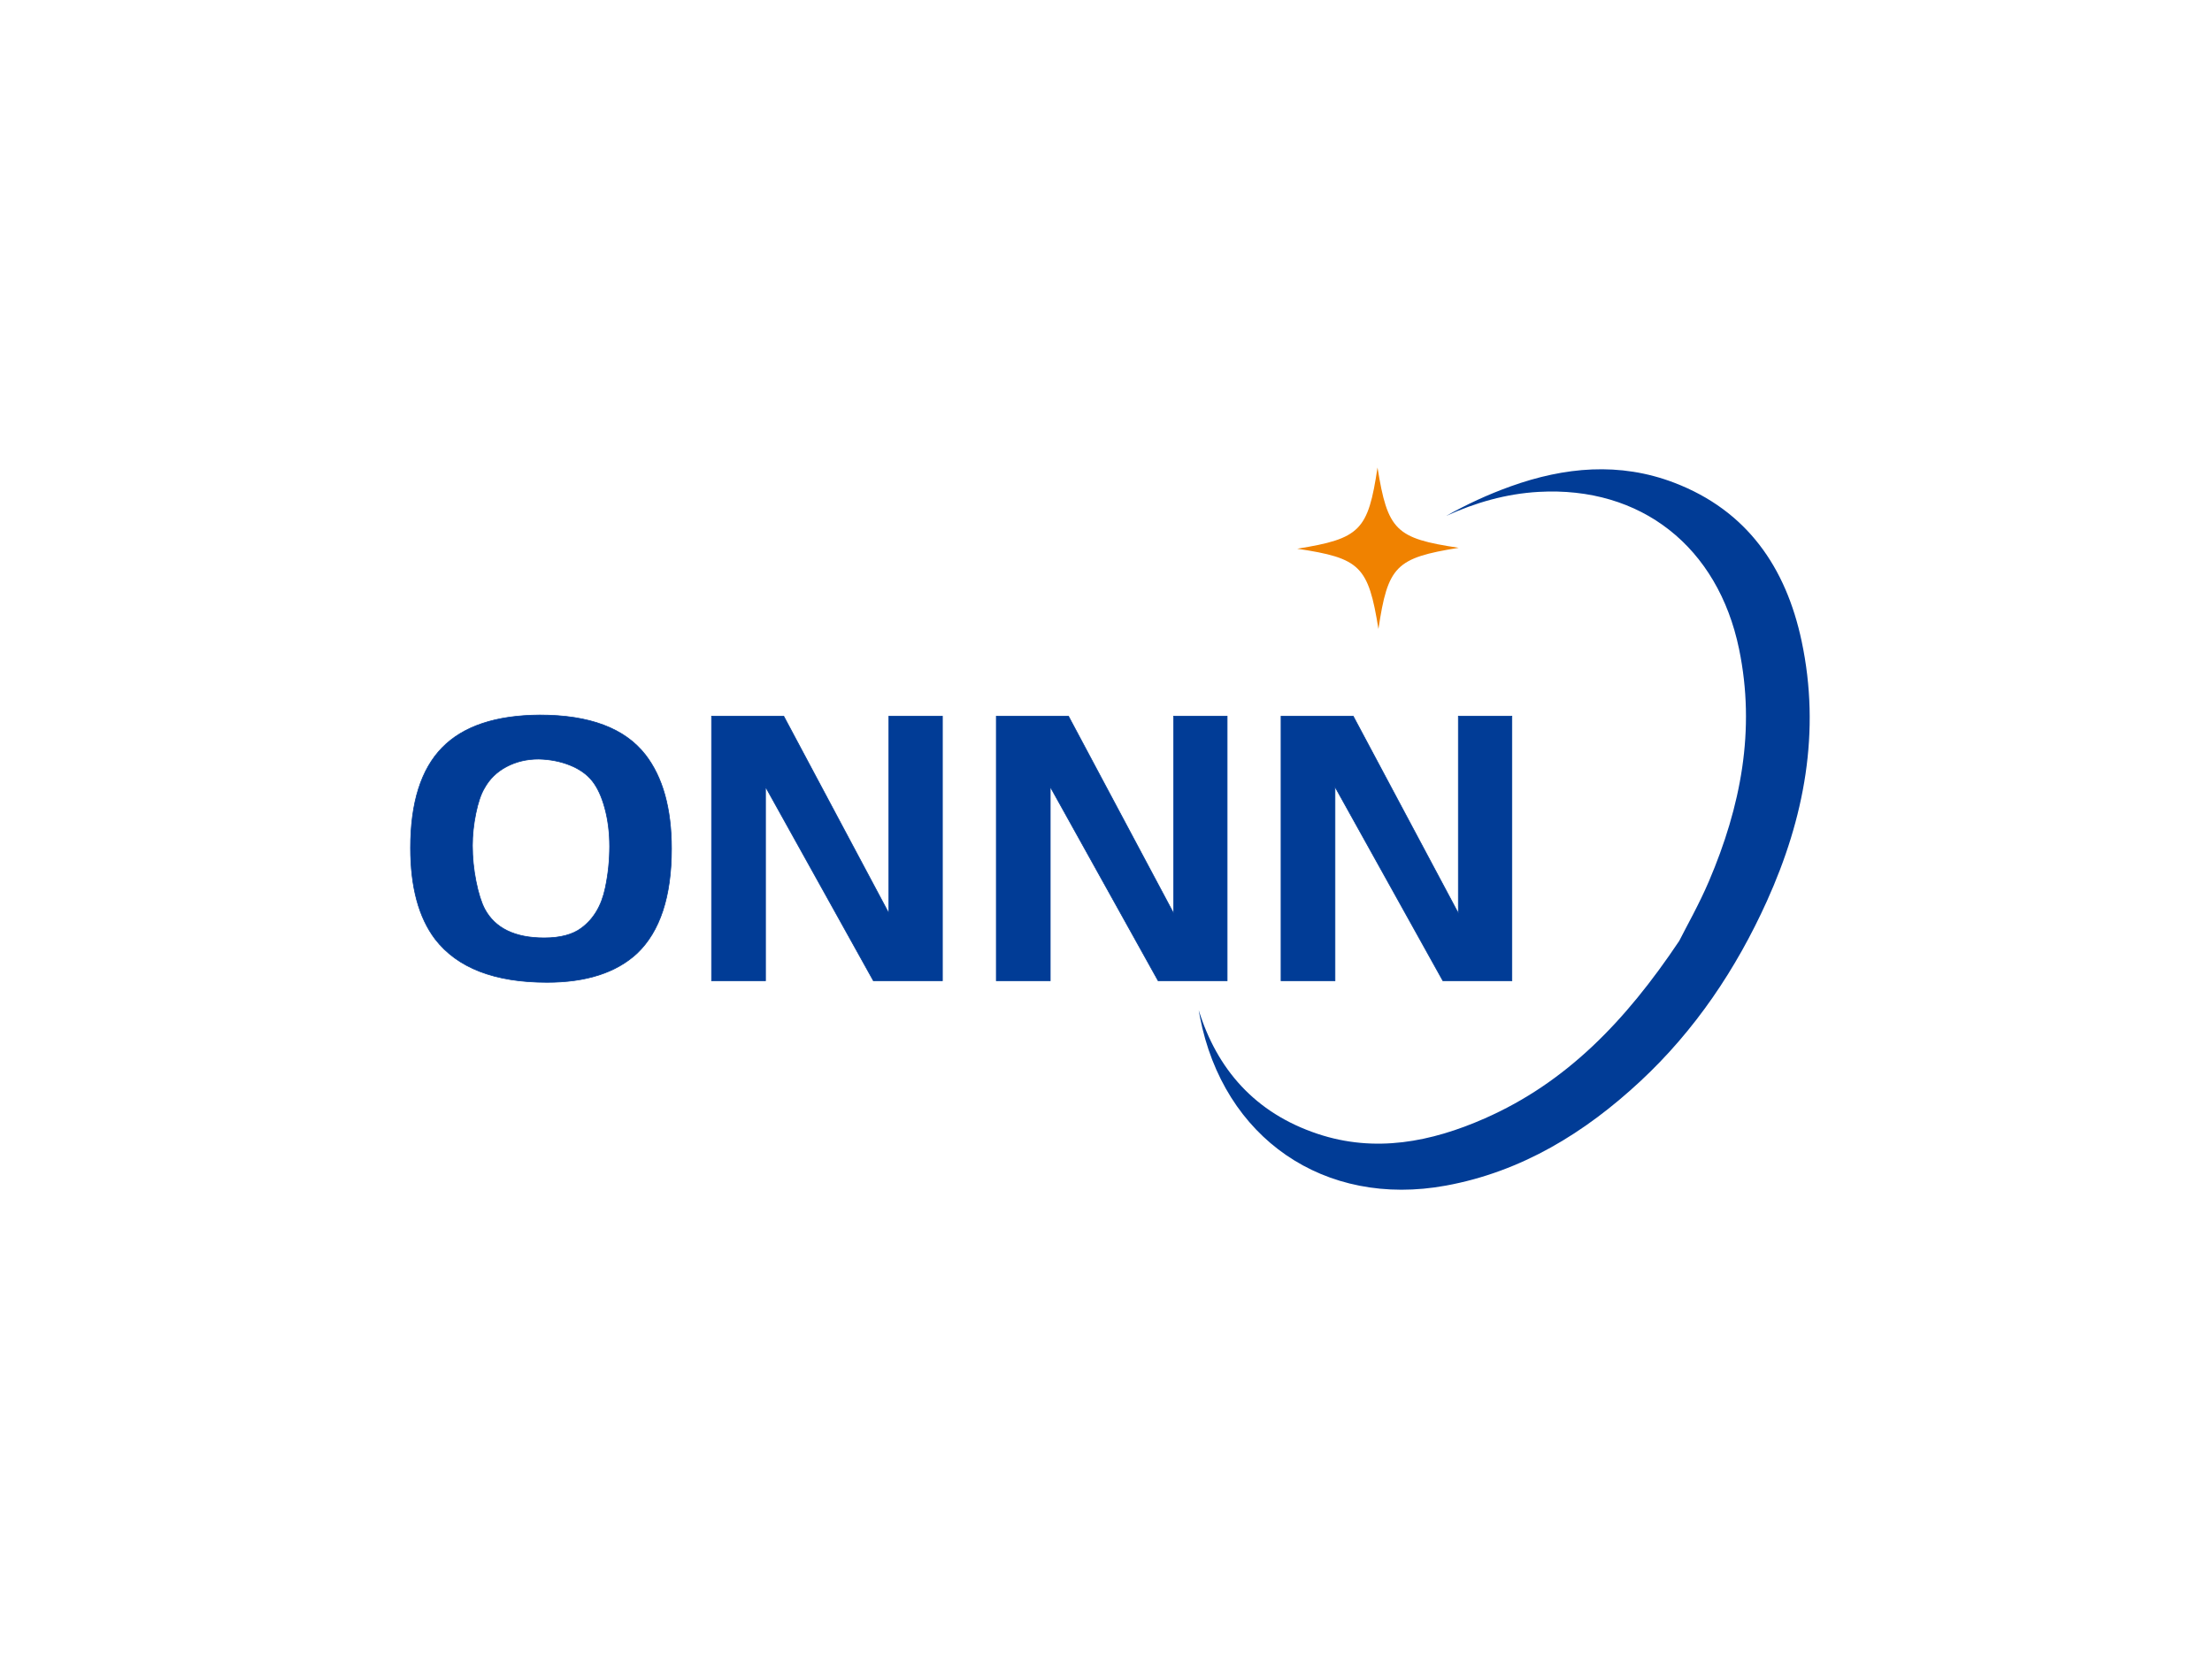 <?xml version="1.0" standalone="no"?><!DOCTYPE svg PUBLIC "-//W3C//DTD SVG 1.1//EN" "http://www.w3.org/Graphics/SVG/1.1/DTD/svg11.dtd"><svg data-noselect="" viewBox="250.06 96.264 447.044 335.283" width="447.044" ref="svg_canvas" height="335.283" preserveAspectRatio="none" version="1.1" xmlns="http://www.w3.org/2000/svg" style="background: #ffffff;">
    <def></def>
    <g id="shape_5JzoTCeEzP" ref="shape_5JzoTCeEzP" key="shape_5JzoTCeEzP" transform="translate(491.016,190.333) rotate(0,63.044,73.573) scale(1,1)" style="cursor:move;display:inline;opacity:1;" filter="">
            <g style="display:inline"><rect fill="rgba(0,0,0,0)" width="146.088" height="167.145" x="-10" y="-10"></rect><svg version="1.1" id="图层_1" xmlns="http://www.w3.org/2000/svg" xmlns:xlink="http://www.w3.org/1999/xlink" x="0px" y="0px" viewBox="0 0 235.5 274.829" style="enable-background:new 0 0 235.5 274.829;" xml:space="preserve" width="126.088" height="147.145" class="style-removed" preserveAspectRatio="none" data-parent="shape_5JzoTCeEzP">
<path d="M230.016,66.312c-5.911-27.824-20.595-49.269-48.077-59.79c-20.627-7.897-41.433-5.934-61.772,1.367
	c-8.615,3.092-16.683,6.846-24.32,11.154c10.967-4.991,22.543-8.371,34.901-9.07c38.66-2.186,67.658,20.757,75.642,59.275
	c6.354,30.653,0.6,59.602-11.342,87.643c-3.749,8.802-8.517,17.165-11.238,22.581c-20.311,30.332-42.596,53.431-73.394,66.994
	c-20.233,8.91-41.349,13.075-63.058,5.846C23.58,244.395,9.323,227.8,2.434,205.612c0.146,0.83,0.289,1.66,0.45,2.493
	c8.847,45.833,46.997,72.155,92.885,63.721c28.589-5.255,52.413-19.917,73.311-39.34c20.667-19.208,36.221-42.366,47.816-68.011
	C231.061,133.147,237.272,100.469,230.016,66.312z" fill="#013C96" stroke-width="0"></path>
</svg></g>
        </g><g id="shape_qCzbgngugT" ref="shape_qCzbgngugT" key="shape_qCzbgngugT" transform="translate(511.812,190.333) rotate(0,16.736,16.736) scale(1,1)" style="cursor:move;display:inline;opacity:1;" filter="">
            <g style="display:inline"><rect fill="rgba(0,0,0,0)" width="53.472" height="53.472" x="-10" y="-10"></rect><svg version="1.1" id="图层_1" xmlns="http://www.w3.org/2000/svg" xmlns:xlink="http://www.w3.org/1999/xlink" x="0px" y="0px" viewBox="0 0 283.465 283.465" style="enable-background:new 0 0 283.465 283.465;" xml:space="preserve" width="33.472" height="33.472" preserveAspectRatio="none" class="style-removed" data-parent="shape_qCzbgngugT">
<path d="M279.941,140.938c-107.771,17.375-121.279,31.034-137.413,138.997
	c-17.367-107.771-31.036-121.277-139.005-137.41c107.77-17.374,121.279-31.034,137.411-138.996
	C158.31,111.294,171.973,124.805,279.941,140.938z" fill="#f08200" stroke-width="0"></path>
</svg></g>
        </g><g id="shape_PHBQjkDeEH" ref="shape_PHBQjkDeEH" key="shape_PHBQjkDeEH" transform="translate(249.91,-14.827) rotate(0,327.15,287.022) scale(1,1)" style="cursor:move;display:inline;opacity:1;" filter="">
            <g style="display:inline"><svg xmlns="http://www.w3.org/2000/svg" version="1.1" xmlns:xlink="http://www.w3.org/1999/xlink" width="551.6" height="562.598" viewBox="0 0 551.6 562.598" preserveAspectRatio="none" data-parent="shape_PHBQjkDeEH"><rect fill="rgba(0,0,0,0)" width="231" height="80" x="80.15" y="241.299"></rect><g data-width="230.67170000000004" transform="translate(80.478, 0)"><path d="M28.77-53.70L28.77-53.70Q43.84-53.70 50.09-45.69L50.09-45.69Q55.38-38.87 55.38-26.69L55.38-26.69Q55.38-12.18 48.41-5.53L48.41-5.53Q42.08 0.32 30.22 0.32L30.22 0.32Q14.35 0.32 7.61-8.42L7.61-8.42Q2.64-14.99 2.64-26.85L2.64-26.85Q2.64-40.56 9.02-47.09Q15.39-53.62 28.77-53.70ZM28.53-44.80L28.53-44.80Q24.93-44.80 22.00-43.24Q19.08-41.68 17.55-38.87L17.55-38.87Q16.51-37.11 15.83-33.78Q15.15-30.46 15.15-27.33L15.15-27.33Q15.15-23.72 15.87-20.12Q16.59-16.51 17.63-14.51L17.63-14.51Q20.76-8.66 29.66-8.66L29.66-8.66Q34.54-8.66 37.19-10.66L37.19-10.66Q40.88-13.39 42.00-18.76L42.00-18.76Q42.88-22.92 42.88-27.17L42.88-27.17Q42.88-31.26 41.92-34.83Q40.96-38.39 39.35-40.40L39.35-40.40Q37.75-42.40 34.87-43.56Q31.98-44.72 28.53-44.80Z" transform="translate(0 309.299) skewX(0)" fill="rgb(1, 60, 150)" stroke="rgb(1, 60, 150)" stroke-width="0.134" data-glyph-w="58.02860000000001" data-glyph-h="80.15000000000002" data-glyph-ascender="68.84885000000001" data-glyph-descender="-11.301150000000002"></path><path d="M38.15 0L16.35-39.19L16.35 0L5.45 0L5.45-53.46L20.04-53.46L41.28-13.63L41.28-53.46L52.10-53.46L52.10 0L38.15 0Z" transform="translate(58.029 309.299) skewX(0)" fill="rgb(1, 60, 150)" stroke="rgb(1, 60, 150)" stroke-width="0.134" data-glyph-w="57.547700000000006" data-glyph-h="80.15000000000002" data-glyph-ascender="68.84885000000001" data-glyph-descender="-11.301150000000002"></path><path d="M38.15 0L16.35-39.19L16.35 0L5.45 0L5.45-53.46L20.04-53.46L41.28-13.63L41.28-53.46L52.10-53.46L52.10 0L38.15 0Z" transform="translate(115.576 309.299) skewX(0)" fill="rgb(1, 60, 150)" stroke="rgb(1, 60, 150)" stroke-width="0.134" data-glyph-w="57.547700000000006" data-glyph-h="80.15000000000002" data-glyph-ascender="68.84885000000001" data-glyph-descender="-11.301150000000002"></path><path d="M38.15 0L16.35-39.19L16.35 0L5.45 0L5.45-53.46L20.04-53.46L41.28-13.63L41.28-53.46L52.10-53.46L52.10 0L38.15 0Z" transform="translate(173.124 309.299) skewX(0)" fill="rgb(1, 60, 150)" stroke="rgb(1, 60, 150)" stroke-width="0.134" data-glyph-w="57.547700000000006" data-glyph-h="80.15000000000002" data-glyph-ascender="68.84885000000001" data-glyph-descender="-11.301150000000002"></path></g></svg></g>
        </g>
  </svg>